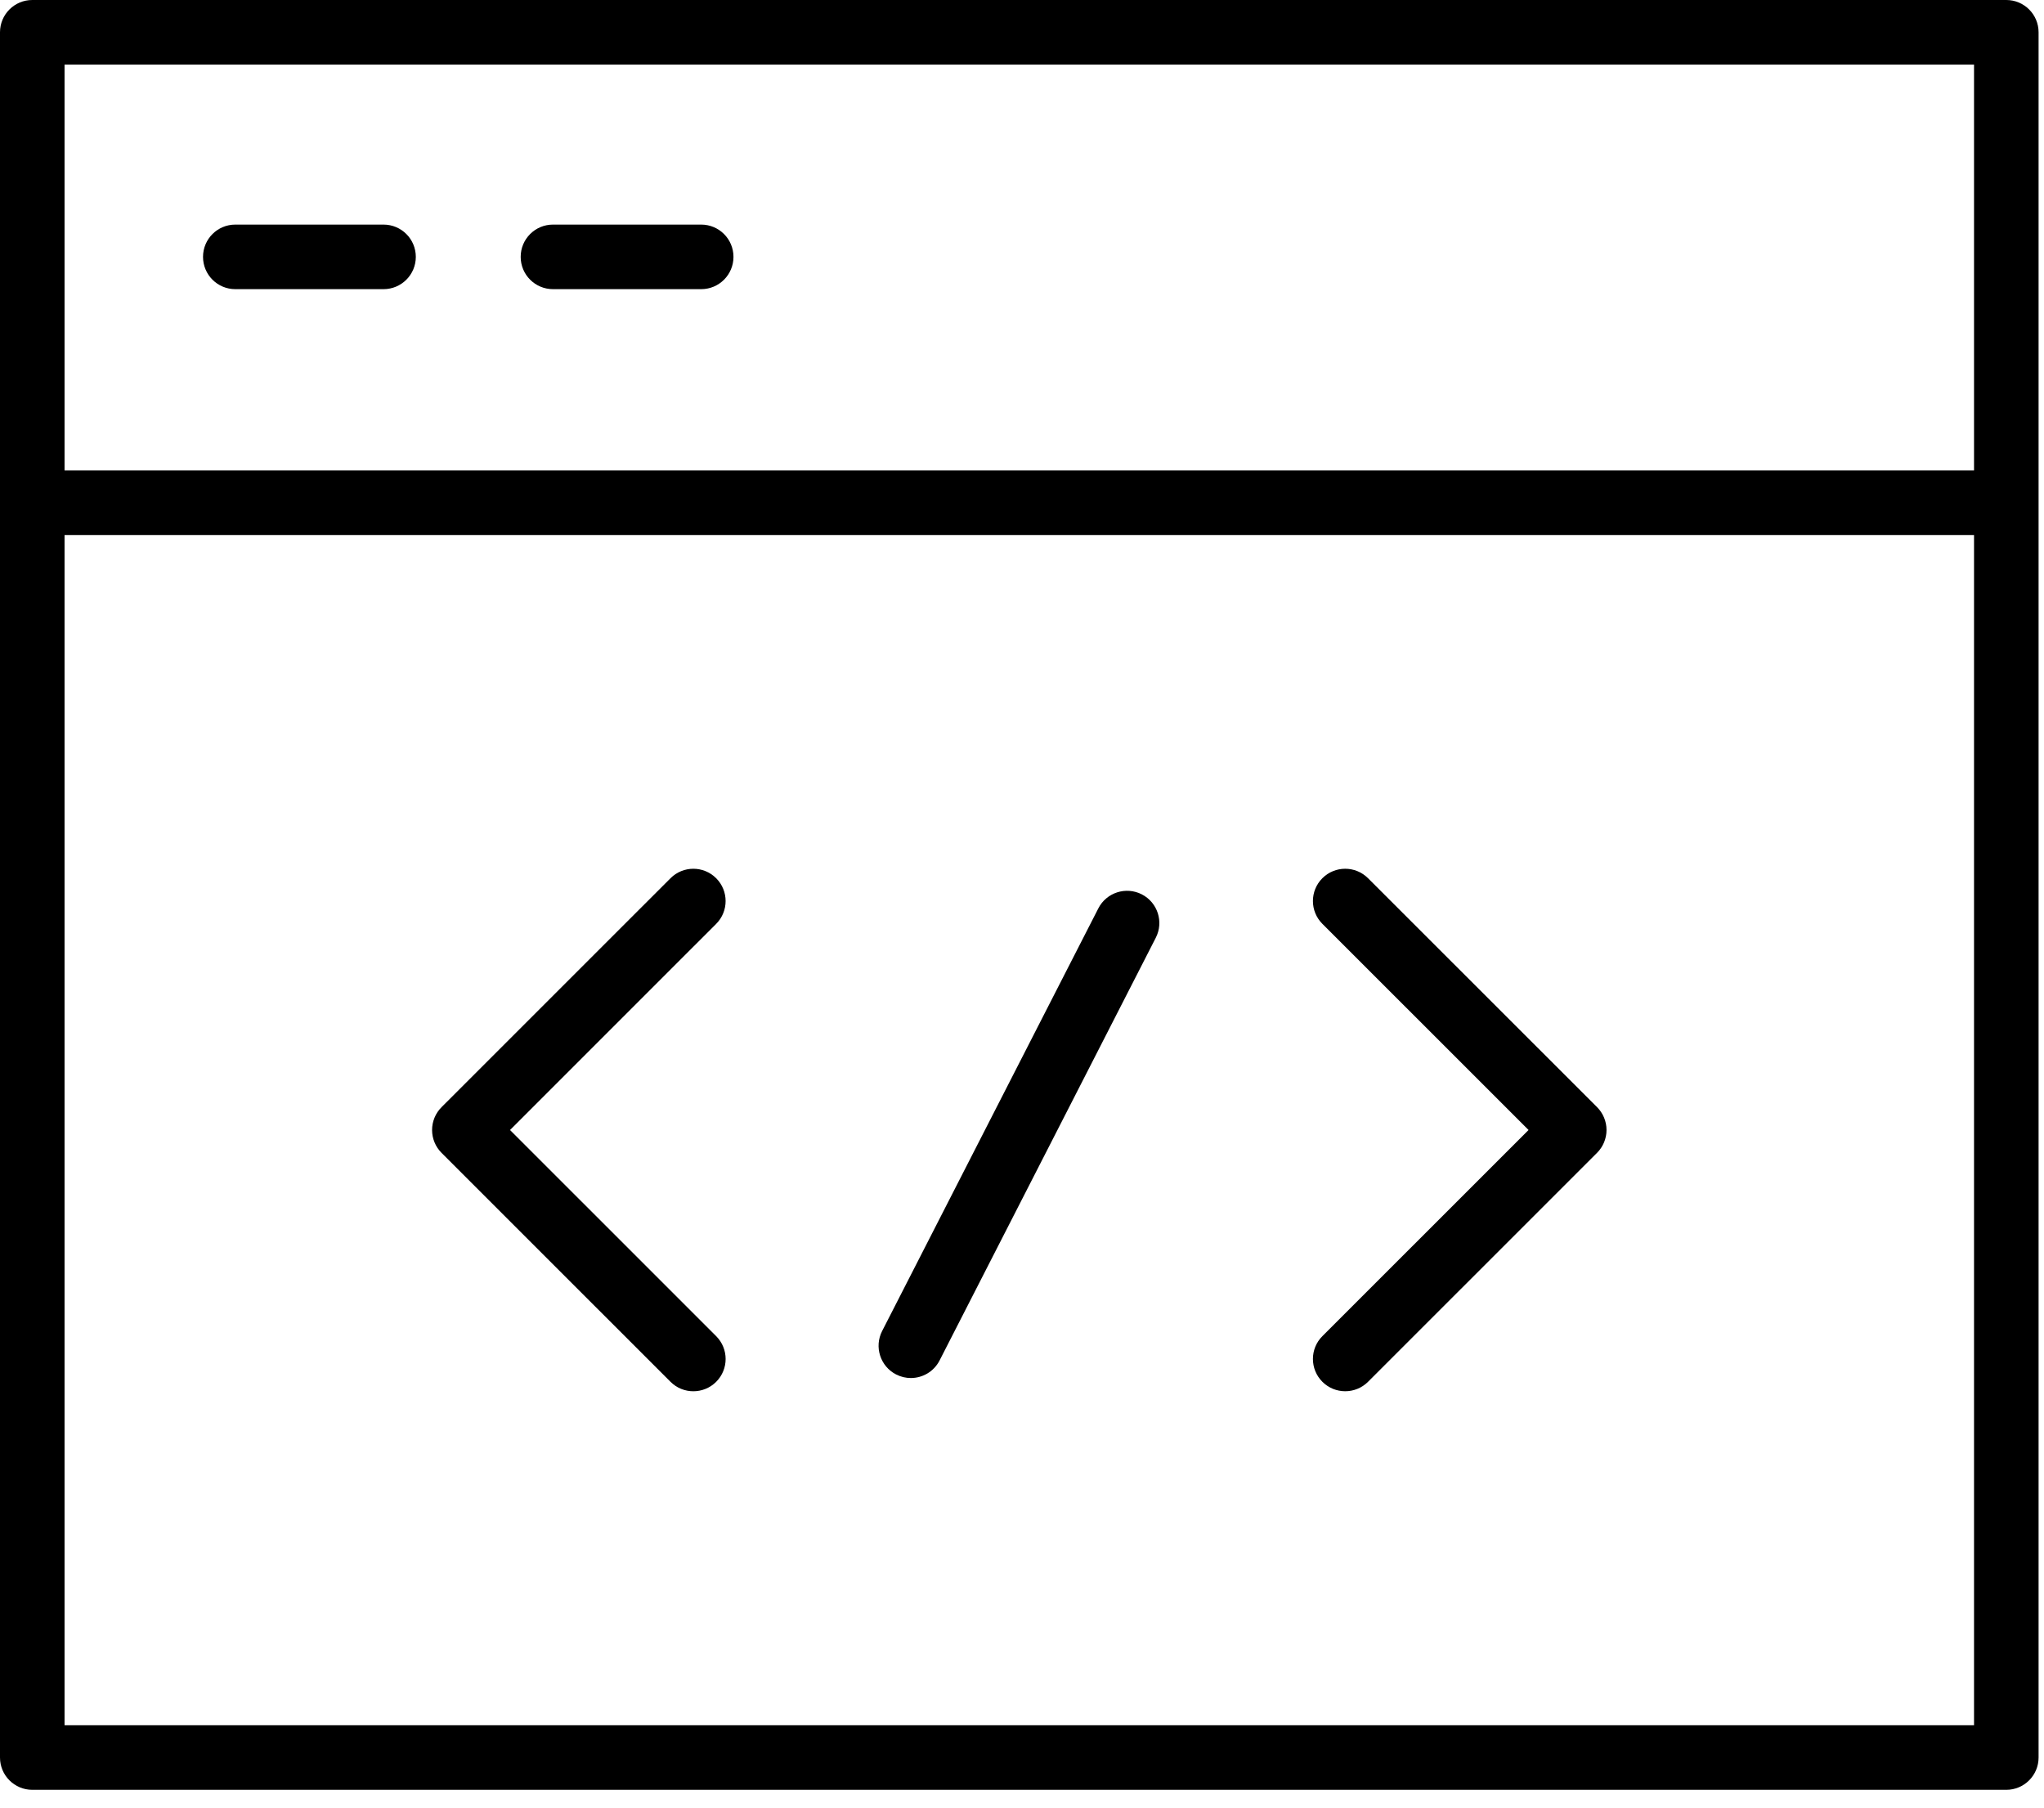 <svg width="95" height="84" viewBox="0 0 95 84" fill="none" xmlns="http://www.w3.org/2000/svg">
<path d="M53.067 41.56C52.331 41.184 51.425 41.474 51.048 42.212L40.999 61.853C40.622 62.591 40.914 63.495 41.651 63.872C41.87 63.984 42.103 64.037 42.333 64.037C42.878 64.037 43.404 63.739 43.669 63.221L53.717 43.58C54.097 42.841 53.805 41.938 53.067 41.56Z" fill="#000"/>
<path d="M63.582 40.81C62.996 40.225 62.047 40.225 61.461 40.81C60.875 41.395 60.875 42.346 61.461 42.931L71.044 52.511L61.461 62.091C60.875 62.676 60.875 63.626 61.461 64.212C61.754 64.505 62.138 64.651 62.522 64.651C62.906 64.651 63.29 64.505 63.583 64.212L74.228 53.571C74.509 53.29 74.667 52.908 74.667 52.51C74.667 52.112 74.509 51.731 74.228 51.449L63.582 40.81Z" fill="#000"/>
<path d="M33.285 40.811C32.7 40.225 31.75 40.225 31.164 40.811L20.521 51.451C20.24 51.732 20.082 52.114 20.082 52.512C20.082 52.91 20.24 53.291 20.521 53.573L31.164 64.213C31.457 64.506 31.841 64.652 32.225 64.652C32.609 64.652 32.993 64.506 33.286 64.213C33.872 63.627 33.872 62.678 33.286 62.092L23.705 52.512L33.286 42.932C33.871 42.346 33.871 41.397 33.285 40.811Z" fill="#000"/>
<path d="M93.248 0H1.5C0.671 0 0 0.671 0 1.5V81.673C0 82.501 0.671 83.173 1.5 83.173H93.248C94.076 83.173 94.748 82.501 94.748 81.673V1.5C94.748 0.671 94.076 0 93.248 0ZM91.748 3V21.862H3V3H91.748ZM3 80.173V24.862H91.748V80.173H3Z" fill="#000"/>
<path d="M10.936 13.437H17.826C18.655 13.437 19.326 12.766 19.326 11.937C19.326 11.108 18.655 10.437 17.826 10.437H10.936C10.107 10.437 9.436 11.108 9.436 11.937C9.436 12.766 10.107 13.437 10.936 13.437Z" fill="#000"/>
<path d="M25.7 13.437H32.59C33.419 13.437 34.09 12.766 34.09 11.937C34.09 11.108 33.419 10.437 32.59 10.437H25.7C24.871 10.437 24.2 11.108 24.2 11.937C24.2 12.766 24.872 13.437 25.7 13.437Z" fill="#000"/>
</svg>
